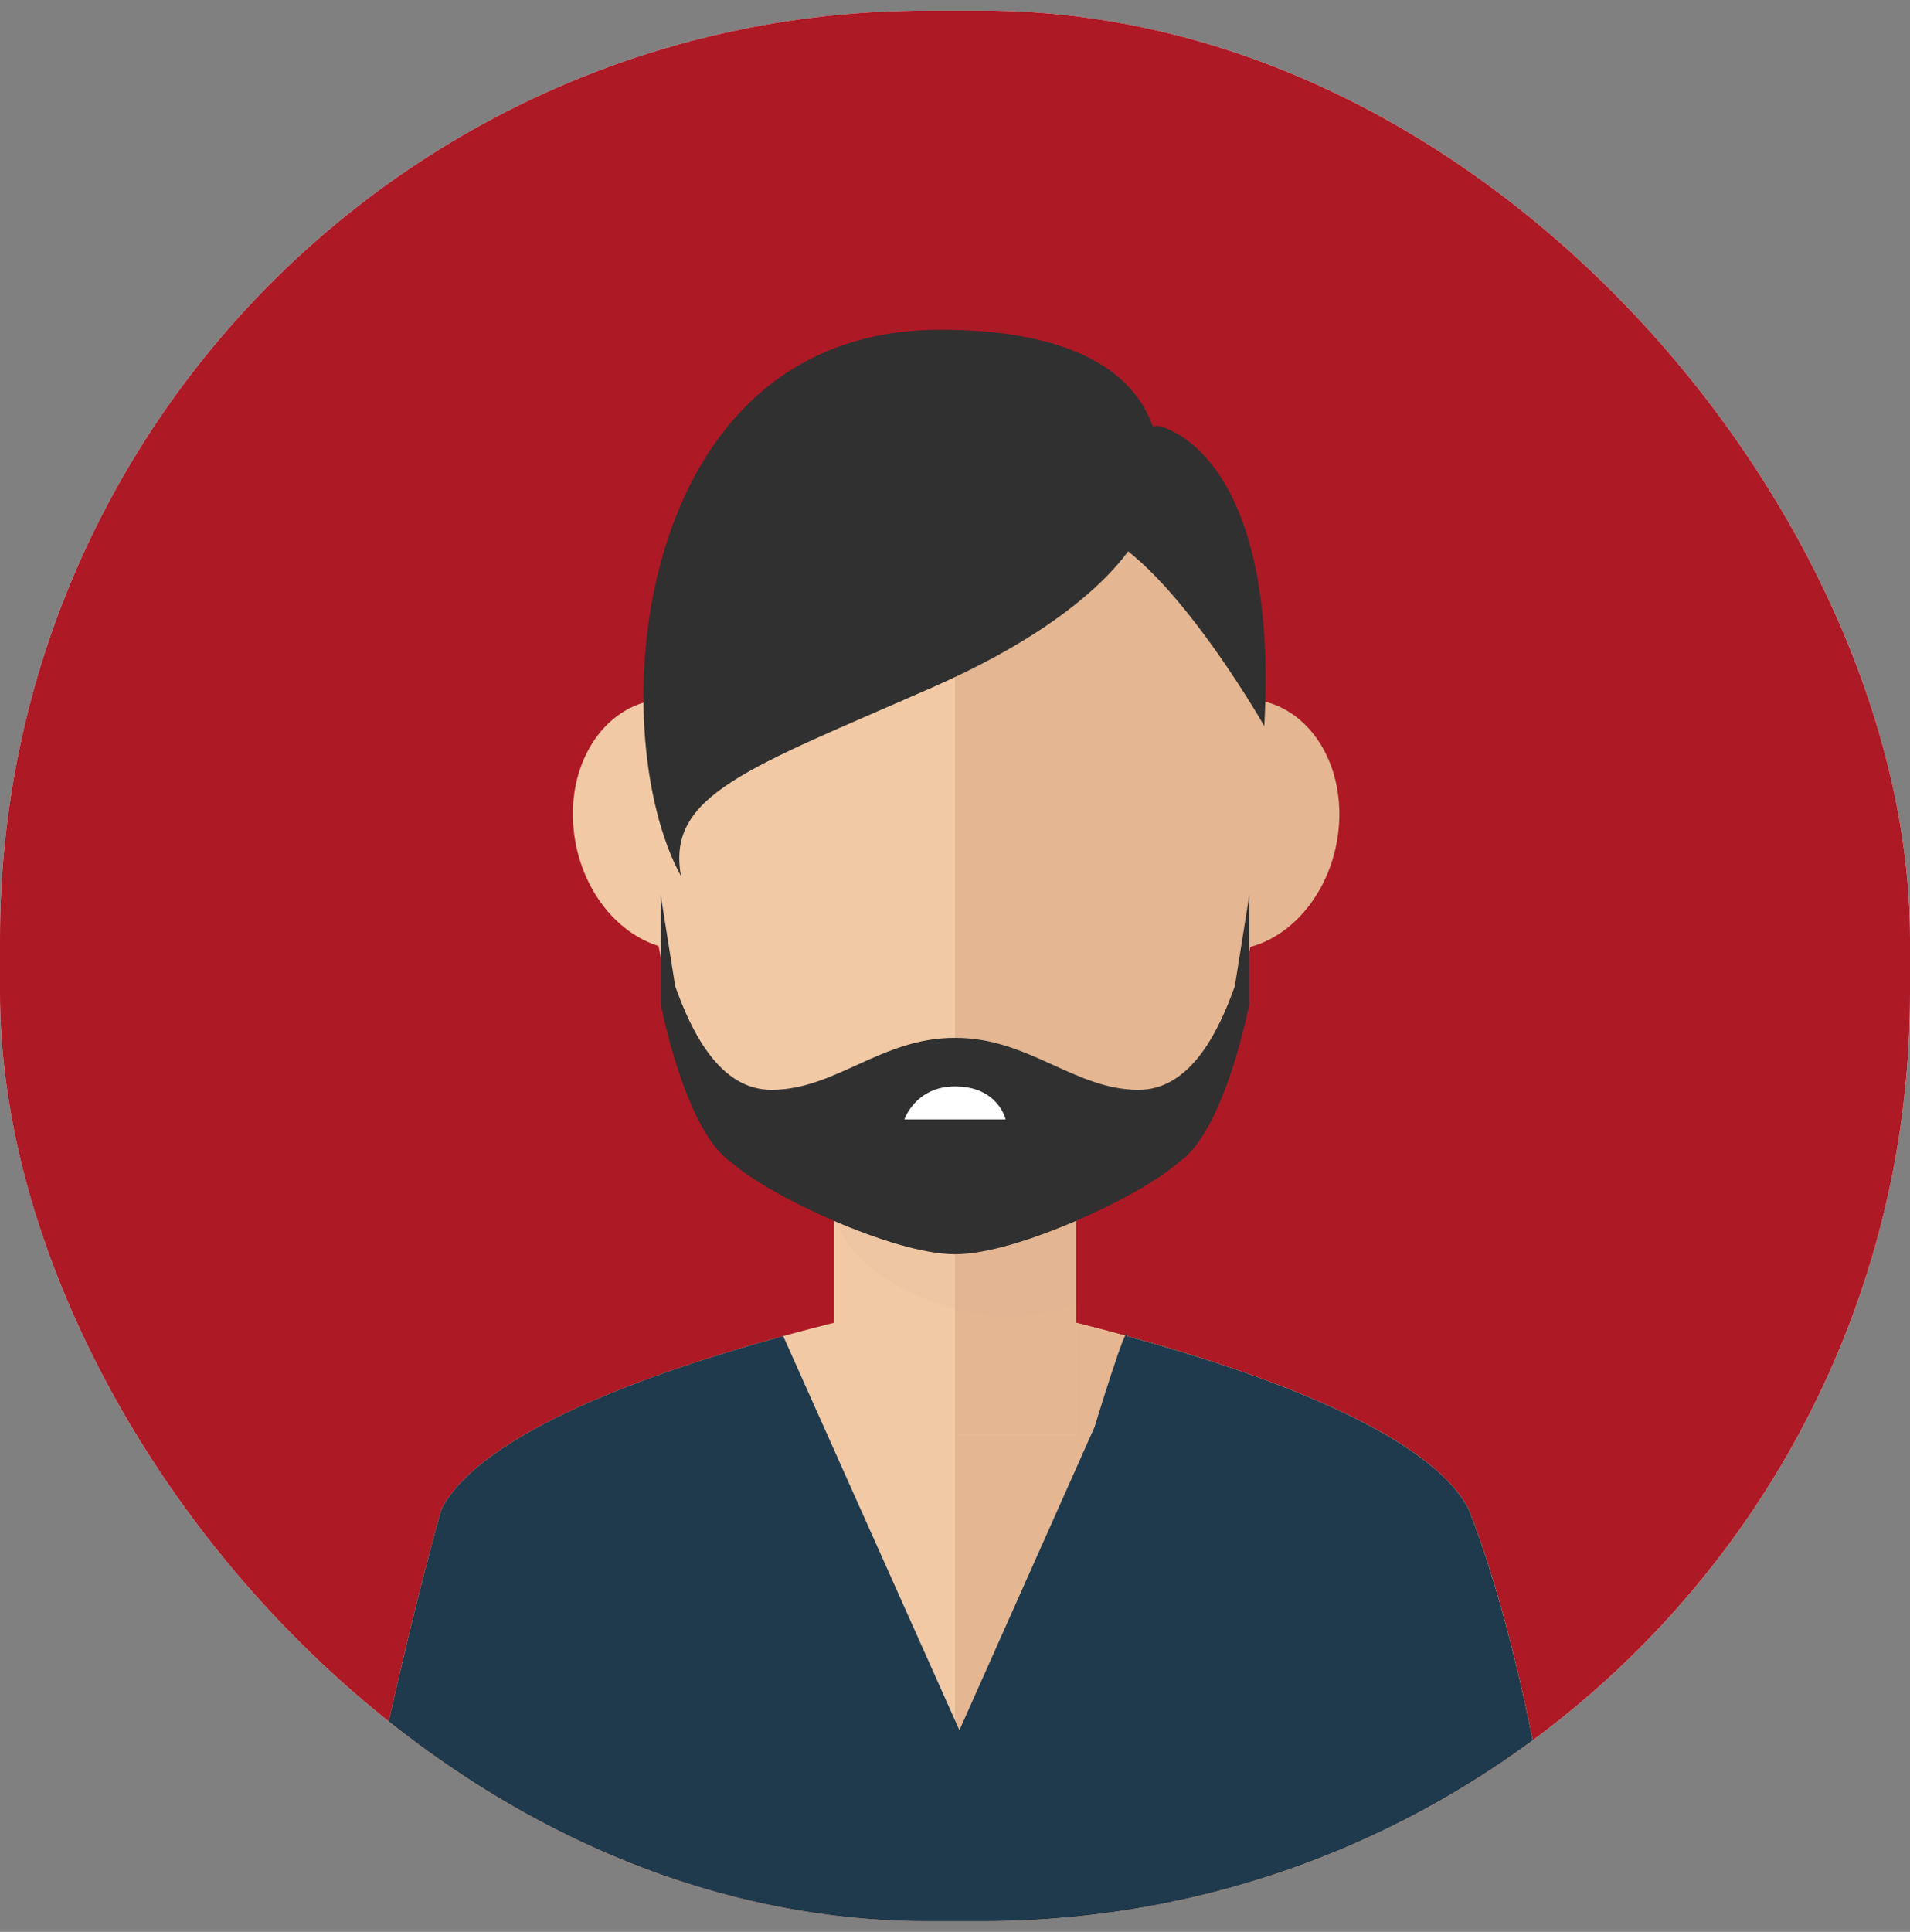 <svg width="90" height="91" viewBox="0 0 90 91" fill="none" xmlns="http://www.w3.org/2000/svg">
<rect x="0" y="0" width="90" height="91" fill="#808080" stroke="none"/>
<g clip-path="url(#clip0_269_5)">
<rect y="0.5" width="90" height="90" rx="43.714" fill="white"/>
<g clip-path="url(#clip1_269_5)">
<path d="M92.571 -4.643H-2.571V90.5H92.571V-4.643Z" fill="#AD1925"/>
<path d="M69.196 71.074C65.938 64.909 45 61.04 45 61.04C45 61.04 24.062 64.909 20.804 71.074C18.397 79.629 16.384 90.5 16.384 90.5H45H73.615C73.615 90.5 72.256 78.844 69.196 71.074Z" fill="#F1C9A5"/>
<path d="M45 61.04C45 61.04 65.938 64.909 69.196 71.074C72.256 78.844 73.616 90.5 73.616 90.5H45V61.04Z" fill="#E4B692"/>
<path d="M50.7 48.506H39.299V67.585H50.7V48.506Z" fill="#F1C9A5"/>
<path d="M50.701 48.506H45V67.585H50.701V48.506Z" fill="#E4B692"/>
<path opacity="0.1" d="M39.3 57.347C40.325 60.29 44.463 61.977 47.502 61.977C48.601 61.977 49.67 61.793 50.7 61.456V48.506H39.3V57.347Z" fill="#DDAC8C"/>
<path d="M59.657 36.467C59.657 24.55 53.094 17.773 45 17.773C36.906 17.773 30.343 24.55 30.343 36.467C30.343 52.496 36.906 58.046 45 58.046C53.094 58.046 59.657 51.828 59.657 36.467Z" fill="#F1C9A5"/>
<path d="M57.426 44.73C54.77 44.452 52.976 41.589 53.425 38.339C53.87 35.087 56.387 32.672 59.044 32.949C61.7 33.226 63.491 36.087 63.043 39.339C62.597 42.593 60.083 45.005 57.426 44.73Z" fill="#E4B692"/>
<path d="M27.061 39.34C26.612 36.087 28.404 33.227 31.058 32.95C33.717 32.673 36.234 35.088 36.68 38.34C37.129 41.59 35.333 44.453 32.677 44.731C30.021 45.005 27.507 42.593 27.061 39.34Z" fill="#F1C9A5"/>
<path d="M59.657 36.467C59.657 24.55 53.094 17.773 45 17.773V58.046C53.094 58.046 59.657 51.828 59.657 36.467Z" fill="#E4B692"/>
<path d="M58.185 46.455C57.397 48.671 56.063 51.337 53.652 51.337C50.64 51.337 48.485 48.889 45.029 48.889C45.019 48.889 45.01 48.89 45.001 48.89C44.991 48.89 44.981 48.889 44.97 48.889C41.515 48.889 39.362 51.337 36.348 51.337C33.938 51.337 32.604 48.671 31.816 46.455L31.135 42.184V47.295C31.135 47.295 32.279 53.312 34.477 54.766C36.267 56.357 42.113 59.081 44.97 59.081C44.981 59.081 44.991 59.08 45.001 59.08C45.01 59.08 45.02 59.081 45.029 59.081H45.031C47.89 59.081 53.734 56.357 55.523 54.766C57.721 53.312 58.866 47.295 58.866 47.295V42.184L58.185 46.455Z" fill="#303030"/>
<path d="M47.385 52.73C47.385 52.73 47.037 51.176 45 51.176C43.139 51.176 42.615 52.73 42.615 52.73H47.385Z" fill="white"/>
<path d="M53.899 24.695C53.899 24.695 52.678 28.534 43.953 32.372C35.228 36.211 31.39 37.433 32.089 41.271C28.339 34.425 29.733 15.534 44.302 15.534C55.731 15.534 55.294 22.252 53.899 24.695Z" fill="#303030"/>
<path d="M59.575 34.204C59.575 34.204 54.509 25.305 50.932 24.87C52.504 19.722 54.607 20.071 54.607 20.071C54.607 20.071 60.283 21.113 59.575 34.204Z" fill="#303030"/>
<path d="M69.196 71.074C67.293 67.474 59.367 64.659 53.097 62.938C53.147 62.063 51.577 67.219 51.577 67.219L45.208 81.502L39.25 68.183L36.904 62.938C30.634 64.659 22.708 67.474 20.805 71.074C18.397 79.629 16.384 90.5 16.384 90.5H45H73.616C73.616 90.5 72.256 78.844 69.196 71.074Z" fill="#1F3A4D"/>
</g>
</g>
<defs>
<clipPath id="clip0_269_5">
<rect y="0.5" width="90" height="90" rx="43.714" fill="white"/>
</clipPath>
<clipPath id="clip1_269_5">
<rect width="95.143" height="95.143" fill="white" transform="translate(-2.571 -4.643)"/>
</clipPath>
</defs>
</svg>
